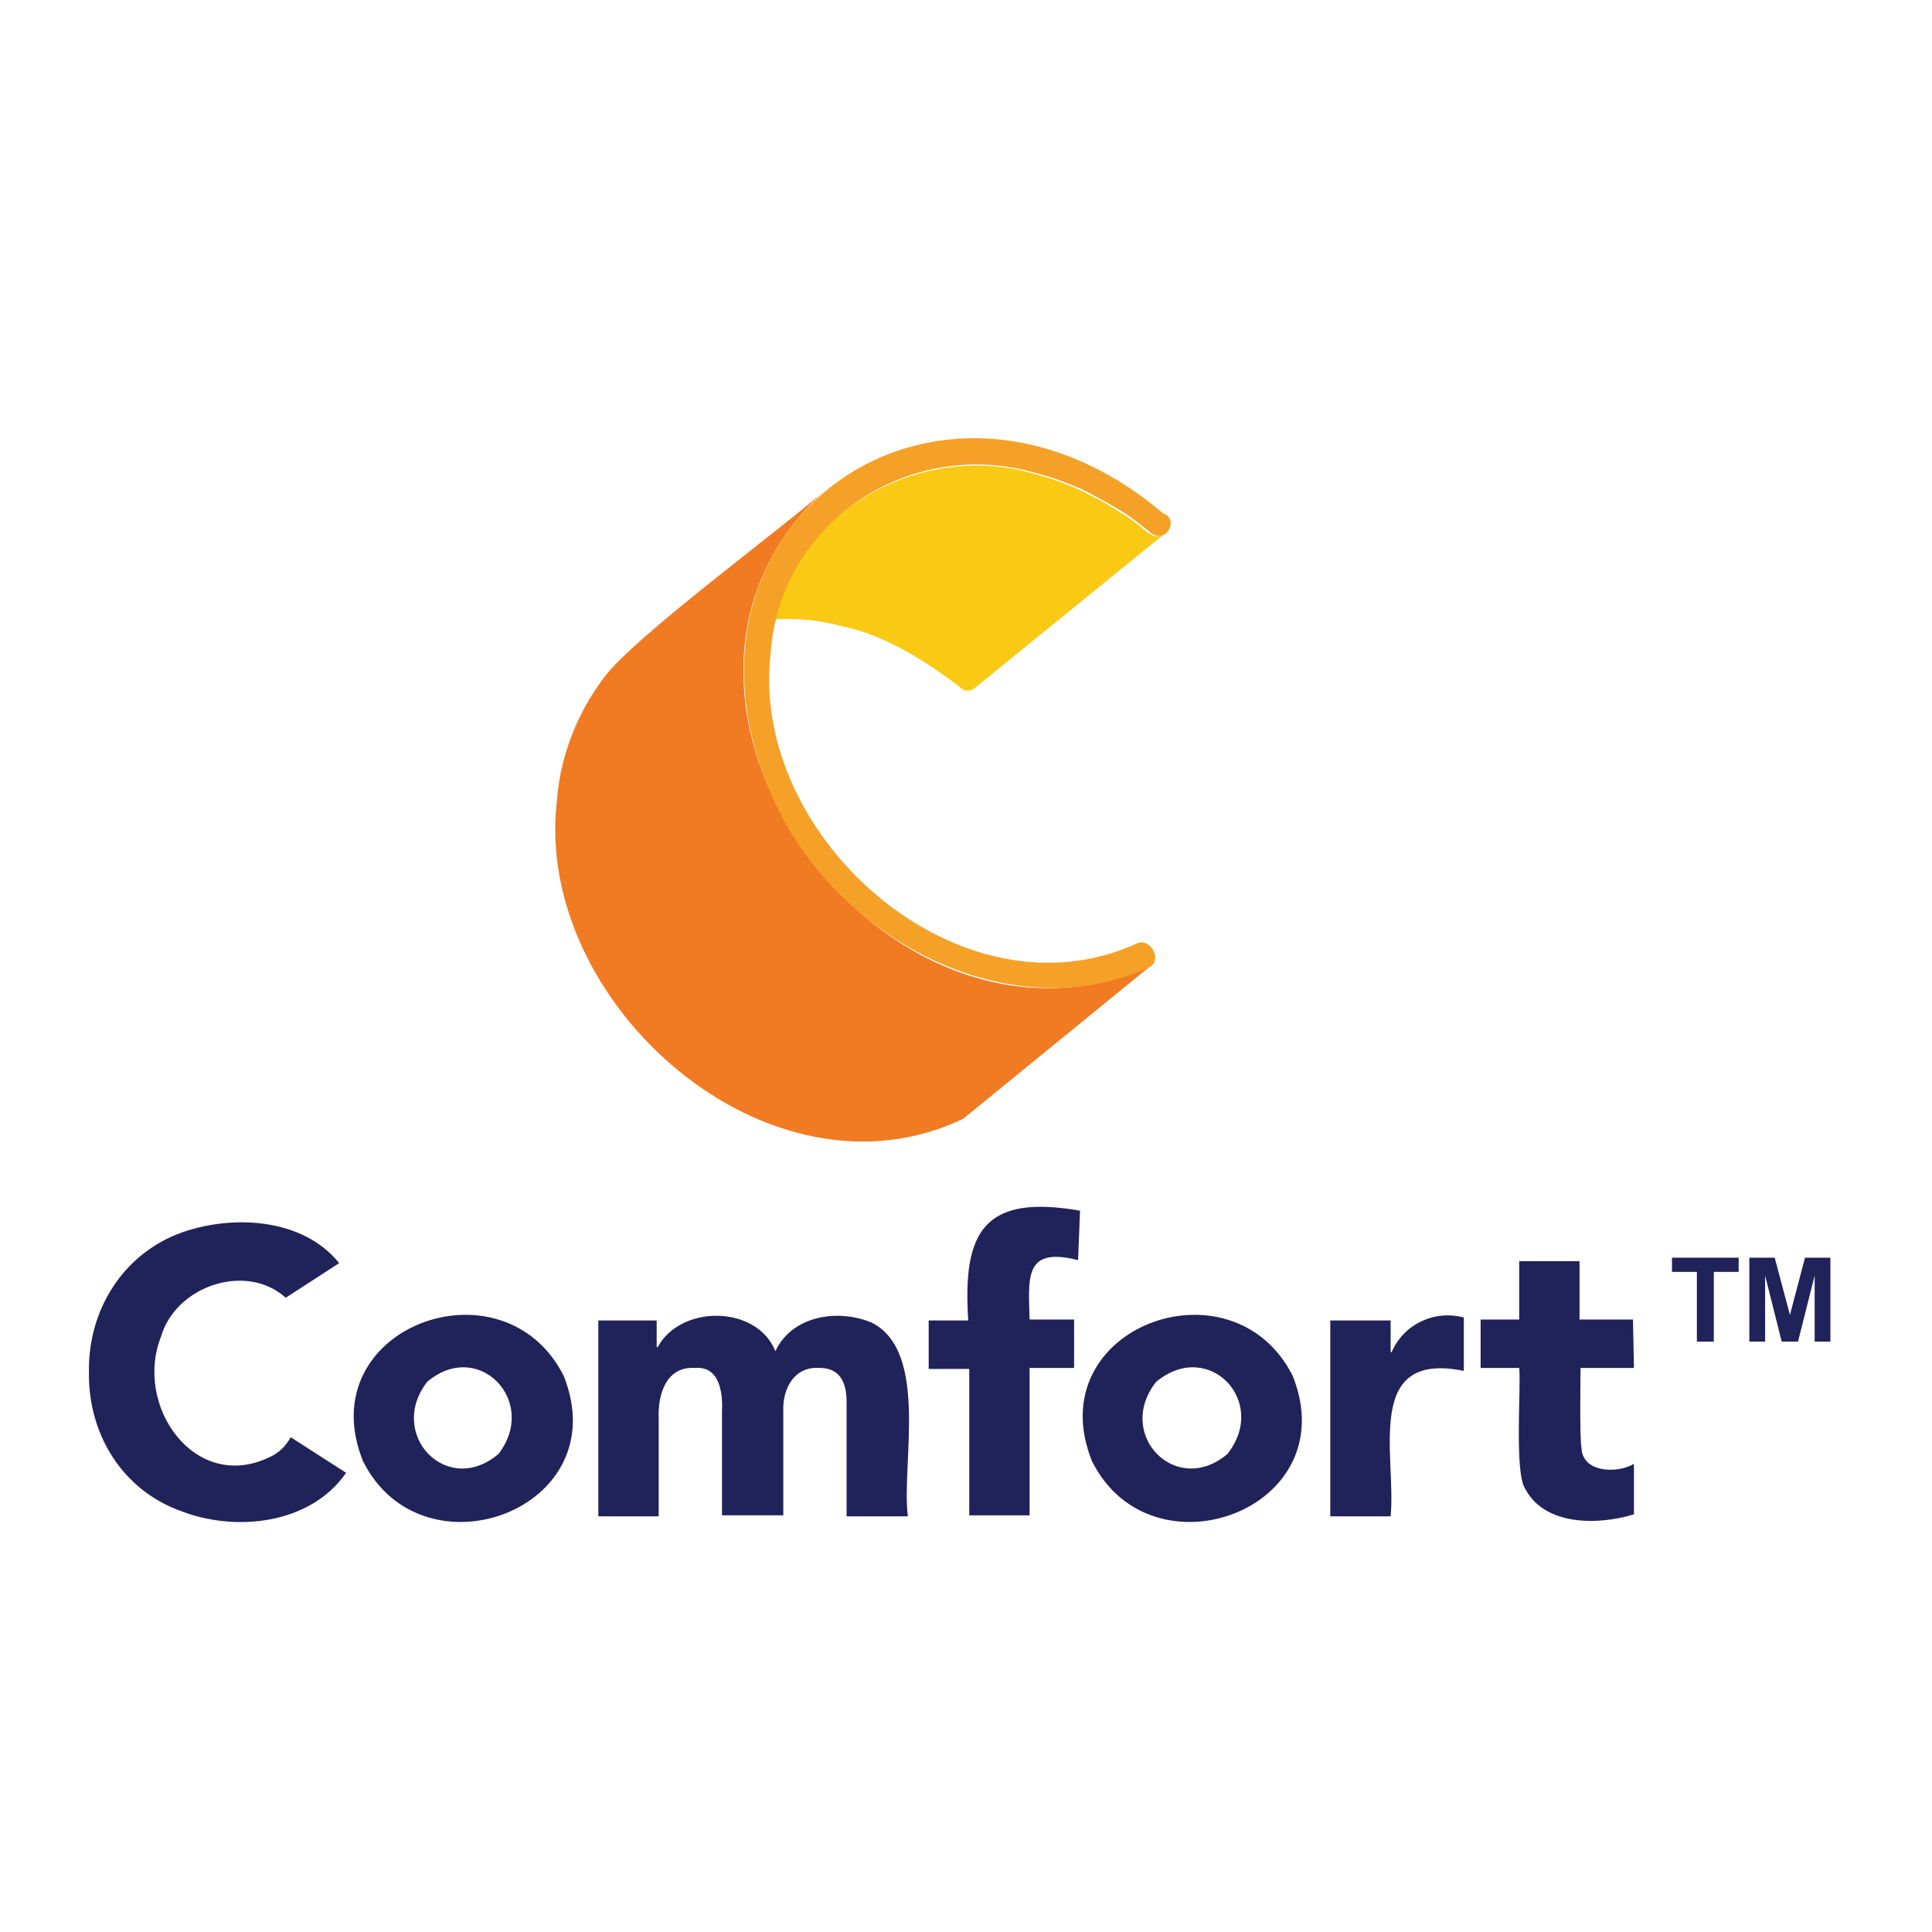 <?xml version="1.0" encoding="utf-8"?>
<!DOCTYPE svg PUBLIC "-//W3C//DTD SVG 1.1//EN" "http://www.w3.org/Graphics/SVG/1.1/DTD/svg11.dtd">
<svg version="1.1" id="Layer_1" xmlns="http://www.w3.org/2000/svg" xmlns:xlink="http://www.w3.org/1999/xlink" x="0px" y="0px" width="216px" height="216px" viewBox="0 0 216 216" enable-background="new 0 0 216 216" xml:space="preserve">
<g>
	<path fill="#20225A" d="M108.252,153.051h-4.424v-5.421h4.424c-0.663-9.95,1.769-14.152,12.497-12.273l-0.22,5.528
		c-6.084-1.549-5.531,1.993-5.42,6.638h4.976v5.417h-4.976v16.477h-6.746v-16.365 M66.893,147.63h6.525v2.988h0.111
		c2.543-4.756,11.058-4.756,13.16,0.442c1.879-3.983,6.967-4.756,10.726-3.208c6.525,3.208,3.317,16.035,4.091,21.675h-6.855V156.7
		c0-1.99-0.663-3.761-2.987-3.761c-2.874-0.22-4.201,2.323-4.091,4.867v11.609h-6.856v-11.609c0.11-1.99-0.221-5.087-2.986-4.867
		c-3.206-0.22-4.201,2.877-4.091,5.64v10.948h-6.746V147.63 M63.022,153.823c-6.746-13.381-28.42-5.417-22.449,9.512
		C47.21,176.715,68.995,168.752,63.022,153.823 M55.725,162.56c-5.751,4.866-12.497-2.21-7.963-8.072
		C53.513,149.623,60.258,156.7,55.725,162.56L55.725,162.56z"/>
	<path fill="#20225A" d="M30.178,162.893c-8.404,4.092-15.259-5.751-12.163-13.491c1.658-5.64,9.51-8.295,13.934-4.314l5.972-3.869
		c-4.093-5.086-11.944-5.42-17.583-3.43c-6.525,2.324-10.506,8.628-10.395,15.593c-0.111,6.969,3.759,13.272,10.395,15.594
		c6.082,2.323,14.376,1.437,18.357-4.314l-6.193-3.979C31.949,161.675,31.175,162.451,30.178,162.893 M182.677,152.939h-5.974
		c0,1.218-0.108,7.852,0.111,8.958c0.111,2.763,3.983,2.874,5.862,1.768v5.64c-3.98,1.218-9.954,1.329-12.166-2.874
		c-1.215-1.879-0.439-11.279-0.661-13.491h-4.314v-5.417h4.314v-6.526h6.745v6.526h5.974L182.677,152.939 M148.728,147.63h6.746
		v3.542h0.111c1.325-3.097,4.753-4.756,8.071-3.872v5.97c-11.279-2.32-7.521,9.512-8.183,16.258h-6.746V147.63 M144.525,153.823
		c-6.746-13.381-28.421-5.417-22.45,9.512C128.713,176.715,150.498,168.752,144.525,153.823 M137.226,162.56
		c-5.75,4.866-12.604-2.21-7.963-8.072C135.125,149.623,141.87,156.7,137.226,162.56L137.226,162.56z"/>
	<path fill="#FAC914" d="M130.149,59.717c-0.111,0.108-0.331,0.108-0.442,0.219c-0.11,0-0.333,0-0.444,0s-0.331,0-0.439-0.111
		c-0.11-0.108-0.222-0.108-0.444-0.219c-0.884-0.775-1.879-1.548-2.985-2.212c-0.995-0.665-2.102-1.326-3.208-1.879
		c-1.105-0.553-2.212-1.106-3.427-1.548c-1.106-0.445-2.32-0.775-3.538-1.106c-12.055-3.319-25.768,3.869-28.532,16.366
		c2.543-0.111,4.975,0.111,7.409,0.776c4.866,0.995,9.4,3.869,13.713,7.188c0.221,0,0.332,0,0.553,0
		c0.221,0,0.333-0.111,0.553-0.222L130.149,59.717"/>
	<path fill="#F17B23" d="M107.699,125.072c-21.675,10.395-47.994-12.828-45.451-35.386c0.332-4.979,2.212-9.842,5.198-13.826
		c3.208-4.533,20.791-17.361,24.993-21.232c-25.546,22.669,6.303,66.905,36.273,53.303L107.699,125.072"/>
	<path fill="#F5A127" d="M130.038,57.394c-25.324-21.452-57.283,1.437-43.57,31.958c6.856,15.371,26.099,25.989,42.022,18.801
		c1.548-0.775,0.111-3.43-1.438-2.654c-19.684,8.958-43.129-11.833-40.917-32.181c0.884-14.707,15.15-24.329,29.196-20.568
		c1.214,0.331,2.429,0.664,3.535,1.106c1.218,0.442,2.324,0.884,3.43,1.548c1.106,0.553,2.213,1.217,3.319,1.879
		c0.995,0.664,1.99,1.437,2.985,2.212c0.55,0.553,1.437,0.553,1.879,0c0.553-0.553,0.553-1.437,0-1.879
		C130.258,57.504,130.149,57.394,130.038,57.394"/>
	<g enable-background="new    ">
		<path fill="#20225A" d="M189.713,149.992v-7.794h-2.784v-1.587h7.455v1.587h-2.777v7.794H189.713z"/>
	</g>
	<g enable-background="new    ">
		<path fill="#20225A" d="M195.58,149.992v-9.381h2.835l1.702,6.399l1.683-6.399h2.841v9.381h-1.76v-7.384l-1.862,7.384h-1.823
			l-1.855-7.384v7.384H195.58z"/>
	</g>
	<rect x="1.095" y="41.689" fill="none" width="213.432" height="136.021"/>
</g>
</svg>
